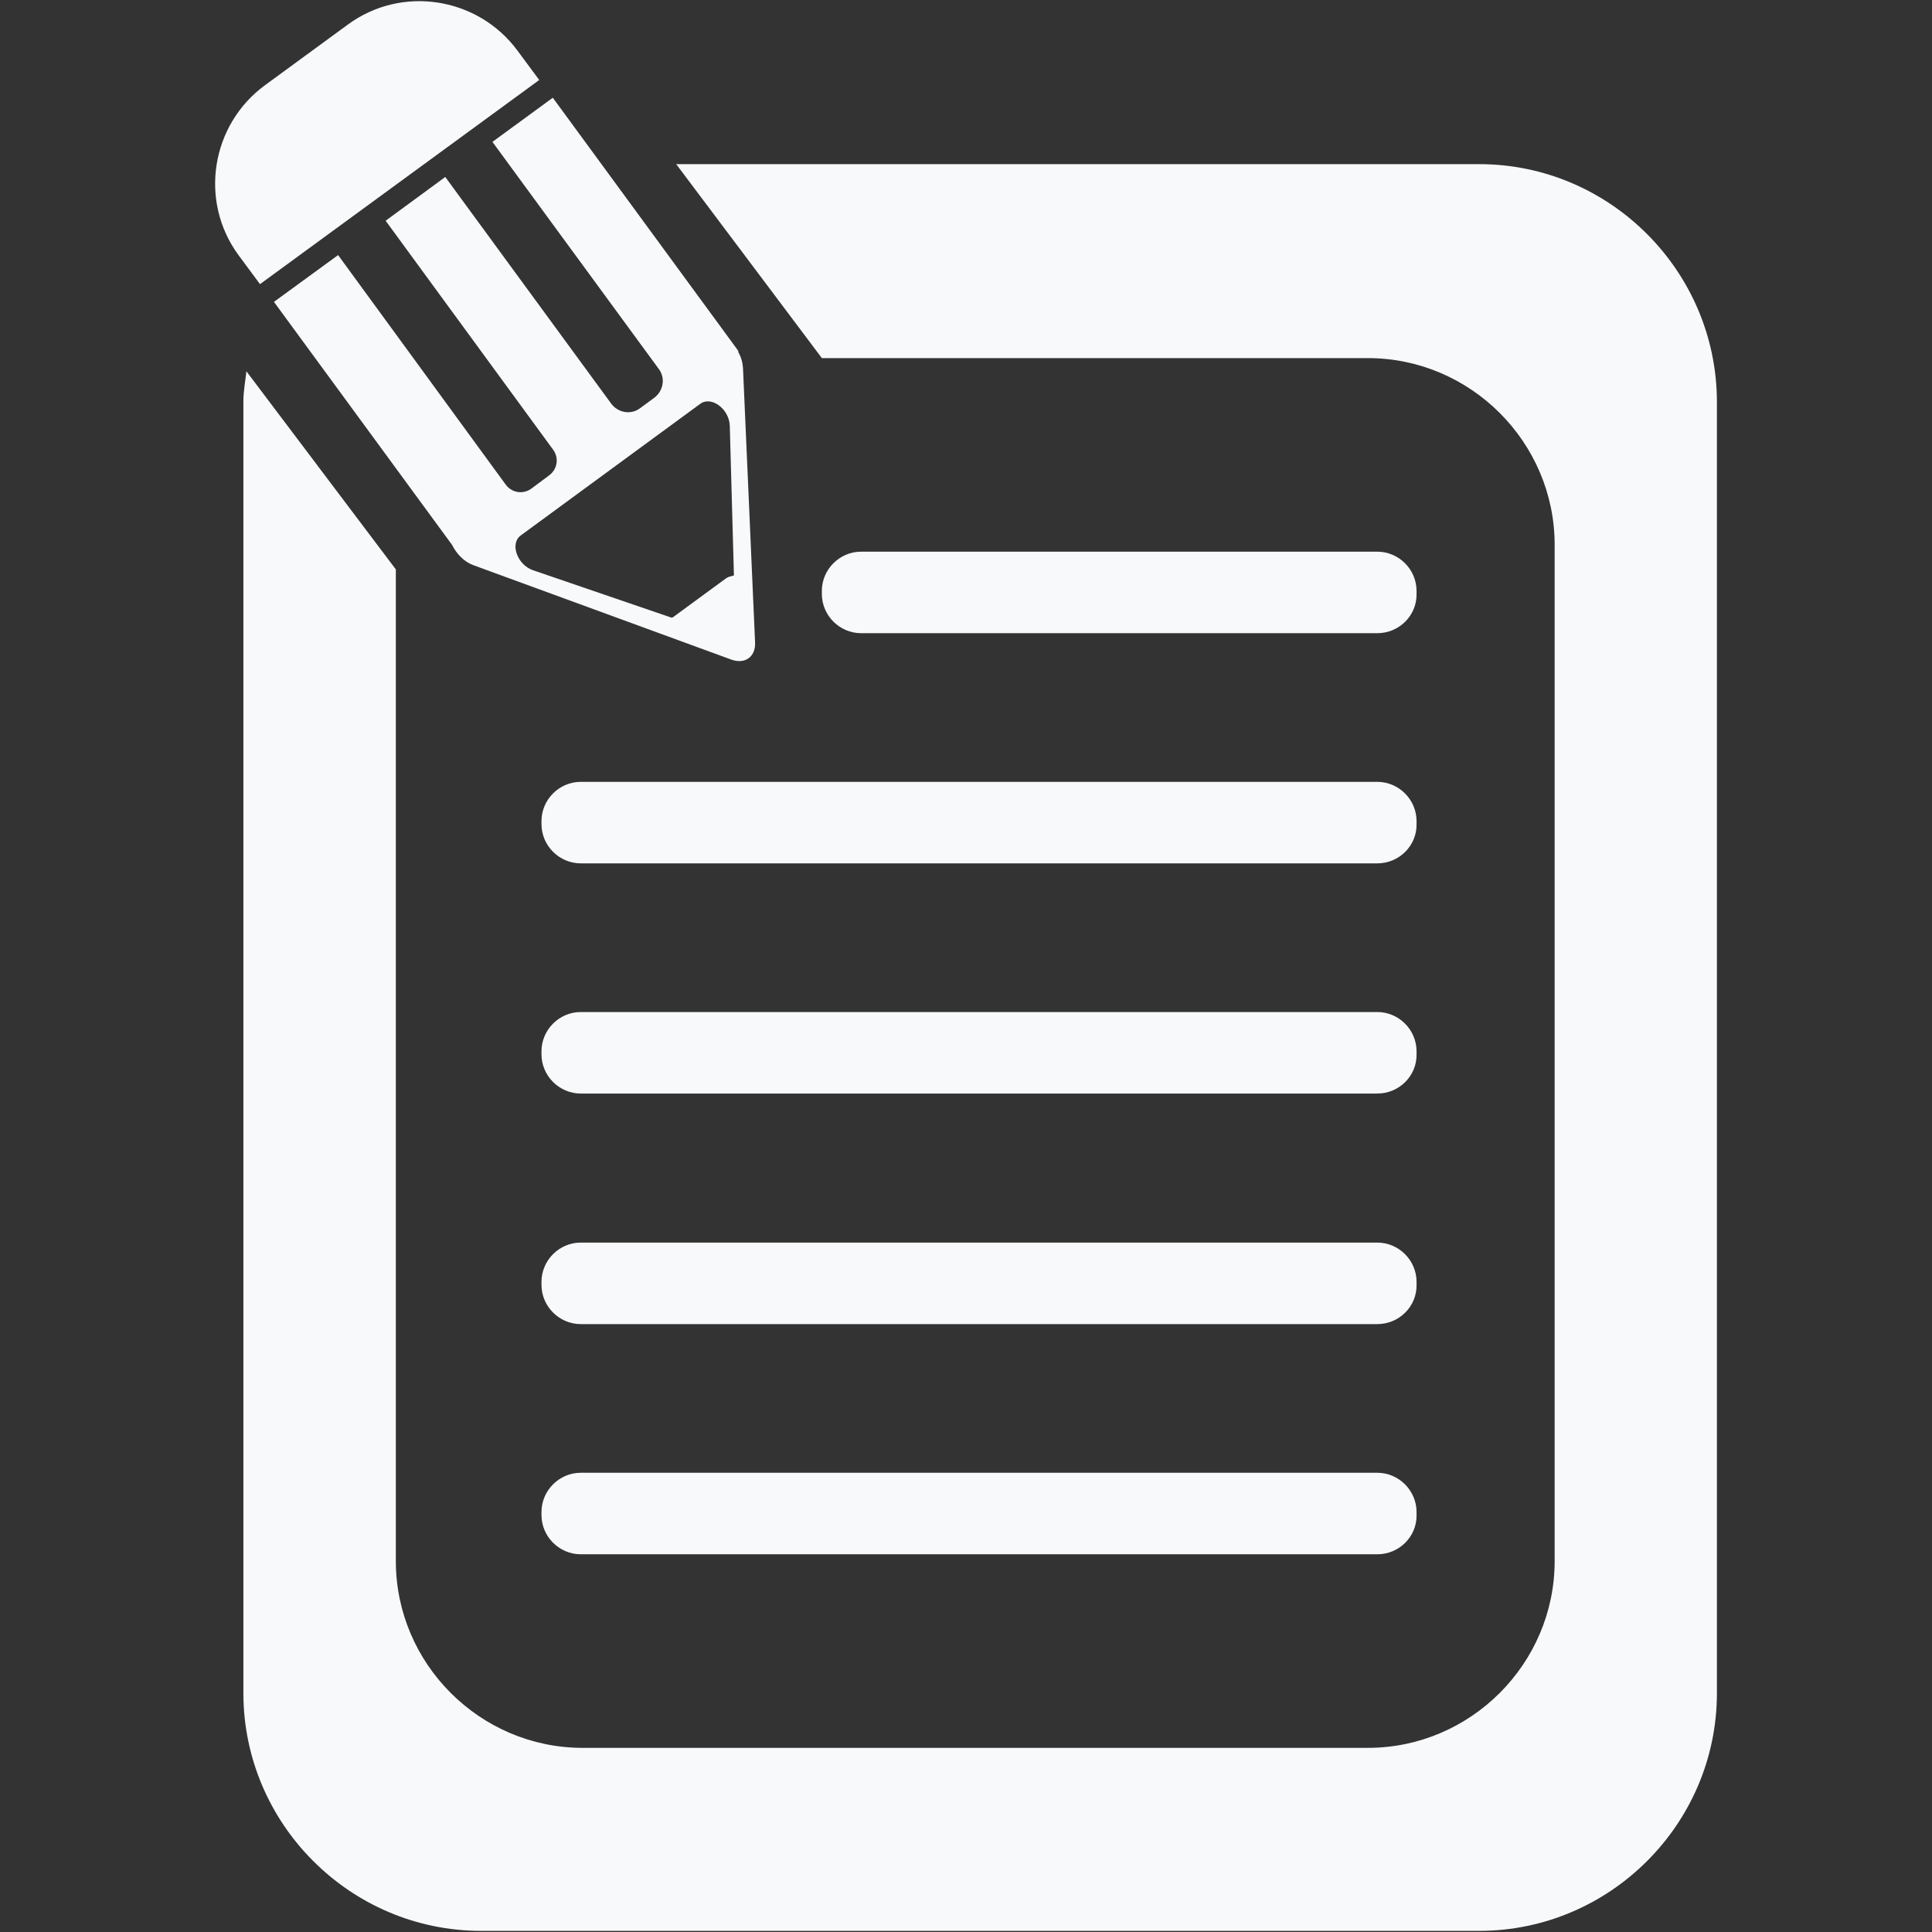 <svg viewBox="0 0 512 512" xml:space="preserve" xmlns="http://www.w3.org/2000/svg"><rect x="0" y="0" width="512" height="512" fill="#333333" stroke="none"/><g fill="#f8f9fa" class="fill-303a3f"><path d="M365 167.8H228.2c-5.7 0-10.4-4.7-10.4-10.4v-.8c0-5.7 4.7-10.4 10.4-10.4H365c5.7 0 10.4 4.7 10.4 10.4v.8c.1 5.7-4.6 10.4-10.4 10.4zM365 228.8H153.9c-5.7 0-10.4-4.7-10.4-10.4v-.8c0-5.7 4.7-10.4 10.4-10.4H365c5.7 0 10.4 4.7 10.4 10.4v.8c.1 5.7-4.6 10.4-10.4 10.4zM365 289.8H153.9c-5.7 0-10.4-4.7-10.4-10.4v-.8c0-5.7 4.7-10.4 10.4-10.4H365c5.7 0 10.4 4.7 10.4 10.4v.8c.1 5.7-4.6 10.4-10.4 10.4zM365 350.9H153.9c-5.7 0-10.4-4.7-10.4-10.4v-.8c0-5.7 4.7-10.4 10.4-10.4H365c5.7 0 10.4 4.7 10.4 10.4v.8c.1 5.7-4.6 10.4-10.4 10.4zM365 411.9H153.9c-5.7 0-10.4-4.7-10.4-10.4v-.8c0-5.7 4.7-10.4 10.4-10.4H365c5.7 0 10.4 4.7 10.4 10.4v.8c.1 5.7-4.6 10.4-10.4 10.4z"></path><path d="M392 43.5H179.2l38.6 51.4h144.7c27.2 0 49.5 22.3 49.5 49.5v269.3c0 27.2-22.3 49.5-49.5 49.5H154.4c-27.2 0-49.5-22.3-49.5-49.5V150.9L65.3 98.4c-.3 2.7-.8 5.3-.8 8v342.3c0 34.6 28.3 63 63 63H392c34.6 0 63-28.3 63-63V106.4c-.1-34.6-28.4-62.9-63-62.9z"></path><path d="m125.5 149.8 68.3 25c3.6 1.3 6.5-.7 6.3-4.6l-3.2-72.7c-.1-1.5-.5-2.9-1.3-4.3l.1-.1c-.1-.2-.3-.4-.4-.6l-48.8-66.6-16 11.7 44.1 60.2c1.8 2.4 1.2 5.8-1.2 7.6l-3.8 2.8c-2.4 1.8-5.8 1.2-7.6-1.2l-44-60.1-15.8 11.6 44.4 60.7c1.6 2.2 1.1 5.2-1.1 6.8l-4.7 3.5c-2.2 1.6-5.2 1.1-6.8-1.1L89.6 67.6 72.6 80l47.2 64.4c1.2 2.4 3.2 4.5 5.7 5.4zm12.5-7.9 47.6-34.9c2.9-2.1 7.6 1.3 7.8 5.8l1.1 39.7c-.7.2-1.4.3-2 .7l-14.2 10.4c-.1.1-.3 0-.3.1l-36.8-12.6c-4.2-1.5-6.1-7.1-3.2-9.2zM68.9 75.3l-5.7-7.7c-10.5-14.3-7.3-34.5 7-45l22-16.1c14.3-10.5 34.5-7.3 45 7l5.7 7.7-74 54.1z"></path></g></svg>